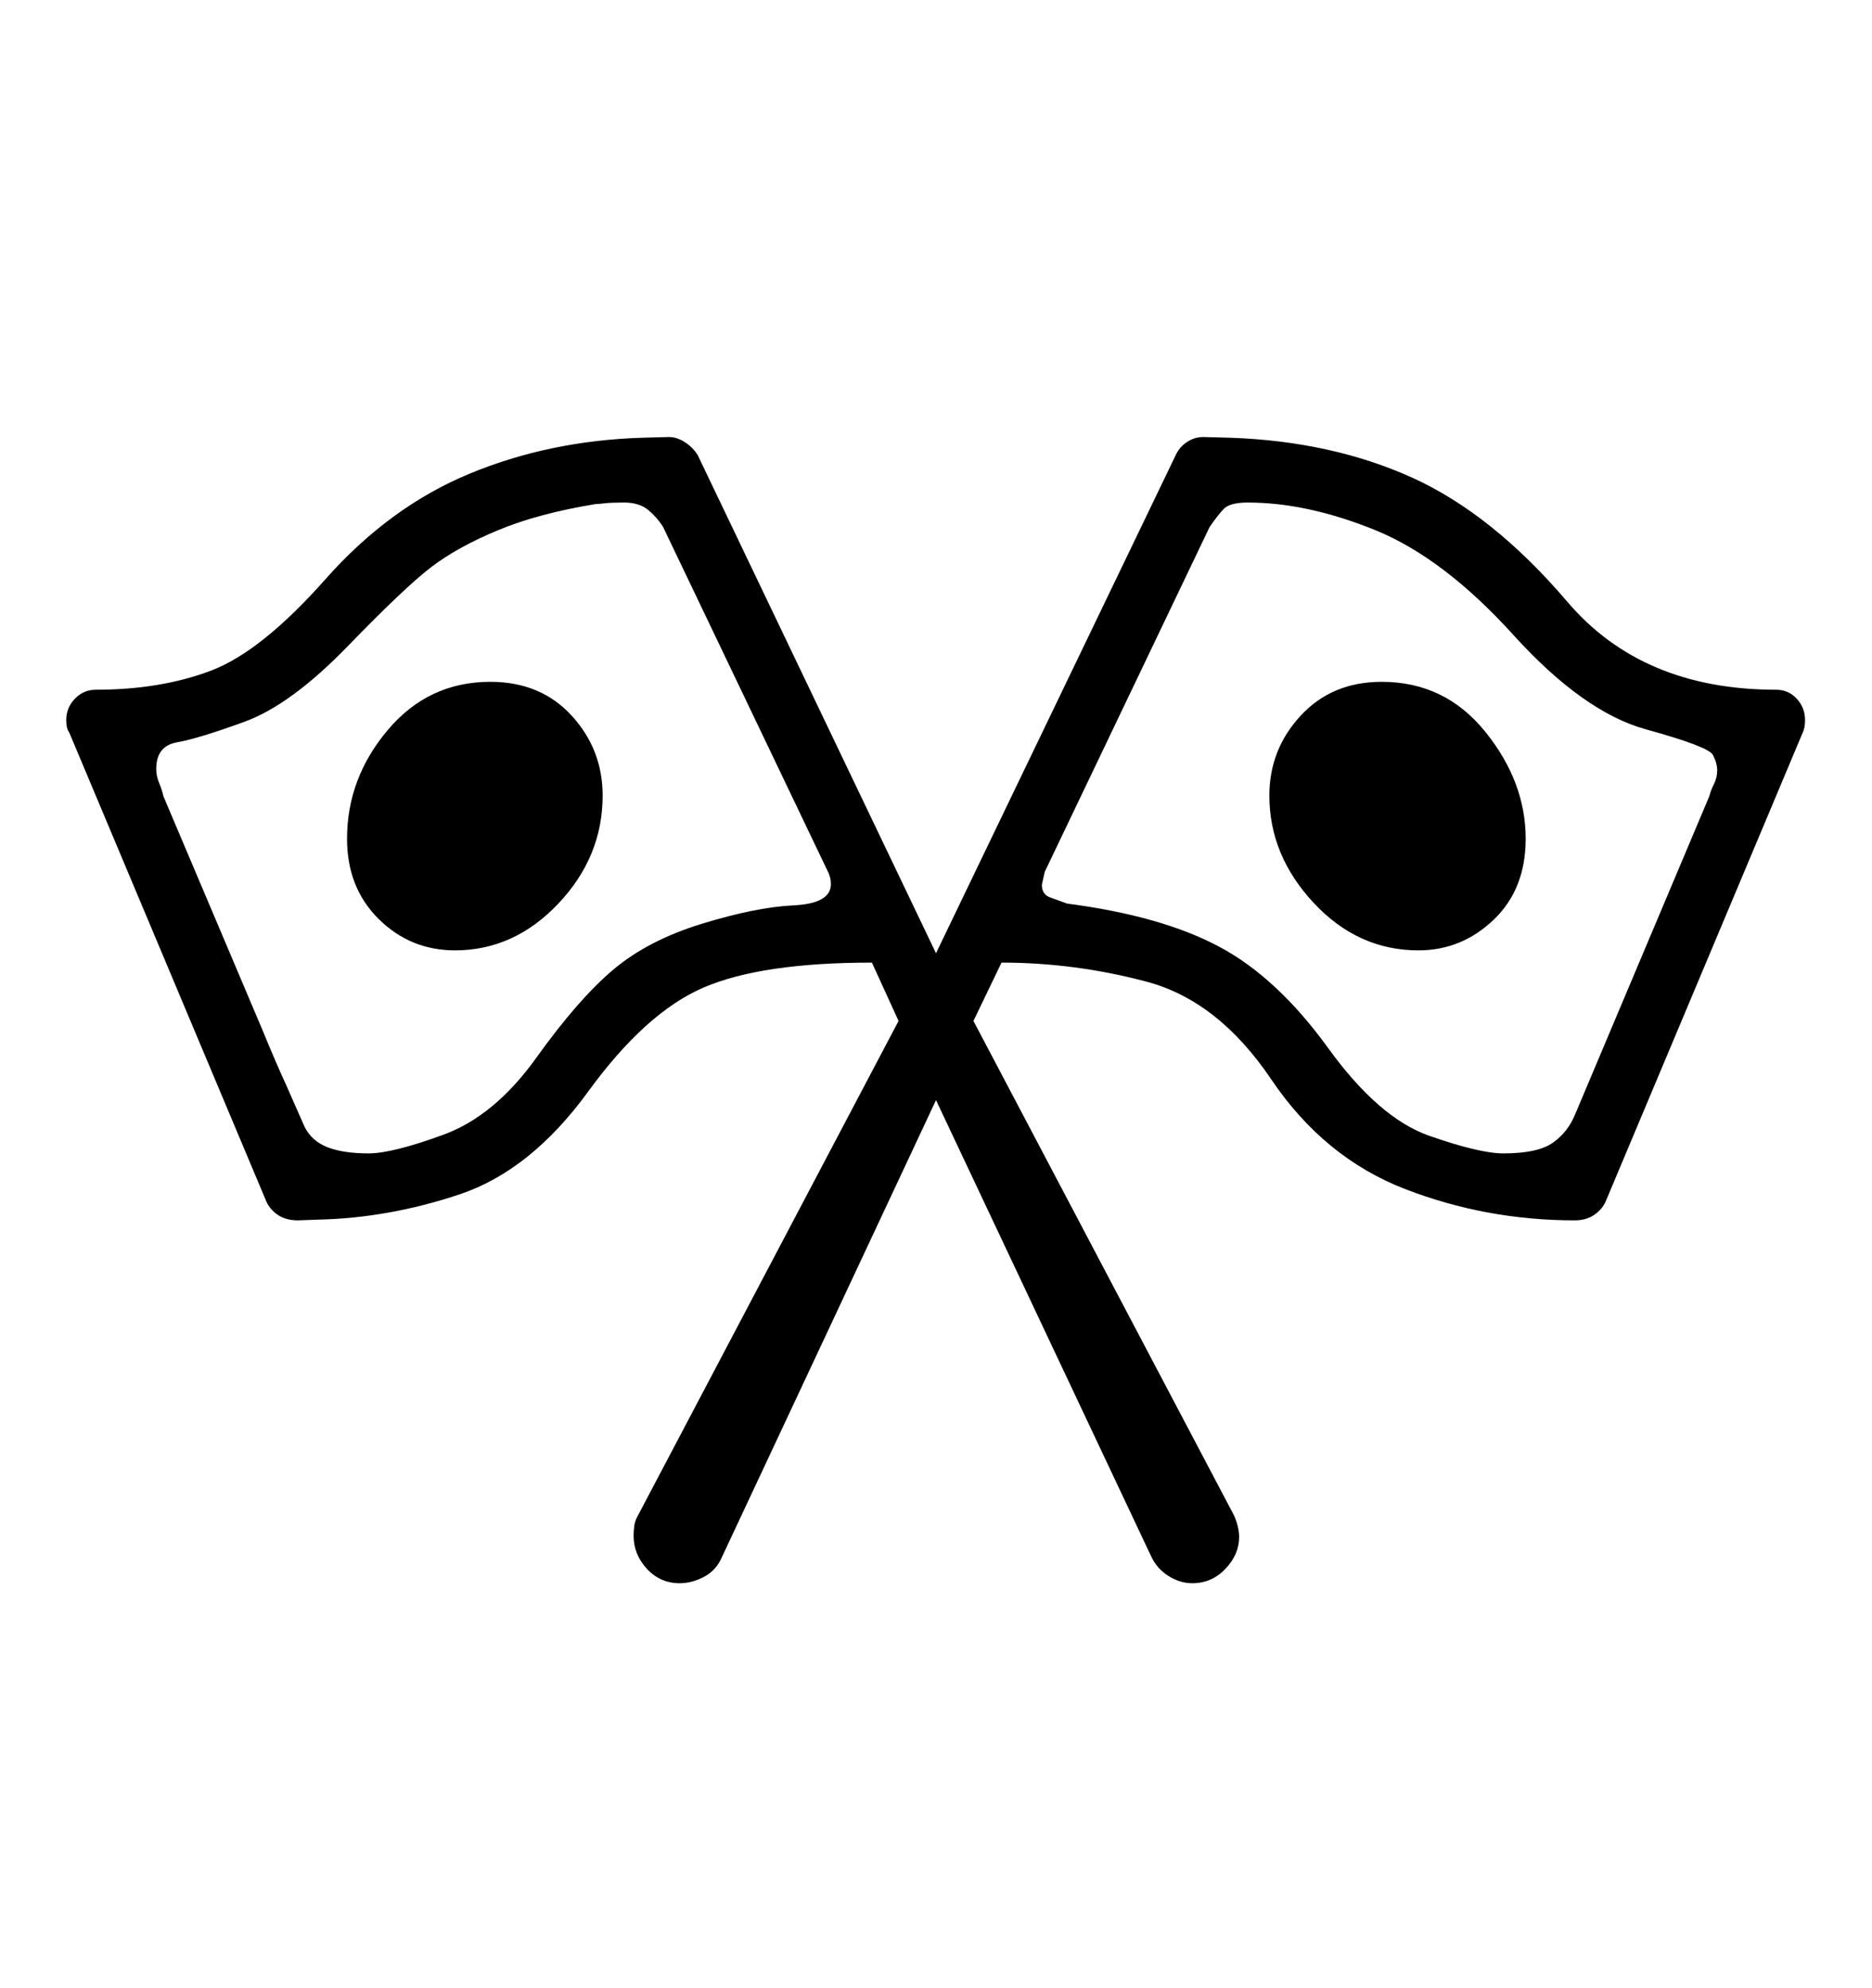 <svg viewBox="0 0 2600 2760.837" xmlns="http://www.w3.org/2000/svg"><path d="M2504 1017l-274 652q-5 11-16 18.5t-27 7.5q-123 0-235.5-43.5t-186-152.5-173-135.5T1391 1337l-39 81 362 687q7 16 7 30 0 24-19 44t-46 20q-17 0-33-10t-24-27l-299-634-297 634q-8 19-25 28t-34 9q-27 0-45.5-20t-18.5-46q0-7 1-14t5-14l362-687-37-81q-153 0-233.5 34.5T817 1516t-179 143-197 35l-27 1q-17 0-28-7.5t-16-18.5L96 1017q-4-5-4-17 0-17 12-29.5t29-12.5q90 0 160-26.5t159-127T652 658t240-50l37-1q11 0 22 7t18 18l331 692 333-692q5-11 15.5-18t22.5-7l38 1q141 5 252.5 55.5T2177 836t290 122q17 0 28.5 12.5t11.5 29.5q0 11-3 17zm-1351 202l-2-6-230-481q-8-13-20.5-23.5T867 698q-18 0-26.5 1t-12.5 1q-80 13-136.5 36.5t-93 51.5T483 897.5t-143.5 105T246 1031t-29 37q0 10 4 19.5t6 18.5l136 321q21 51 34 79l26 59q10 20 32 28.5t57 8.5q33 0 104-26t129-107 106.5-122 123.5-64 127-25.5 52-29.5q0-5-1-9zM794 994q43 47 43 111 0 85-61.5 150T632 1320q-62 0-106-43.5T482 1165q0-84 56.5-151T681 947q70 0 113 47zm1580 112q2-8 6.5-17t4.5-19-6-21.5-93-35.5-184-131-191.5-145.5T1733 698q-25 0-33.5 9t-19.5 25l-229 479-4 18q0 14 13 18l22 8q131 17 211.5 60t151 140.5 140.5 122 103 24.5q48 0 69-15t31-40zm-299.5 171.5Q2030 1320 1970 1320q-84 0-145.5-66t-61.5-149q0-64 43.5-111t112.5-47q88 0 144 69.5t56 148.5q0 70-44.5 112.5z"/></svg>